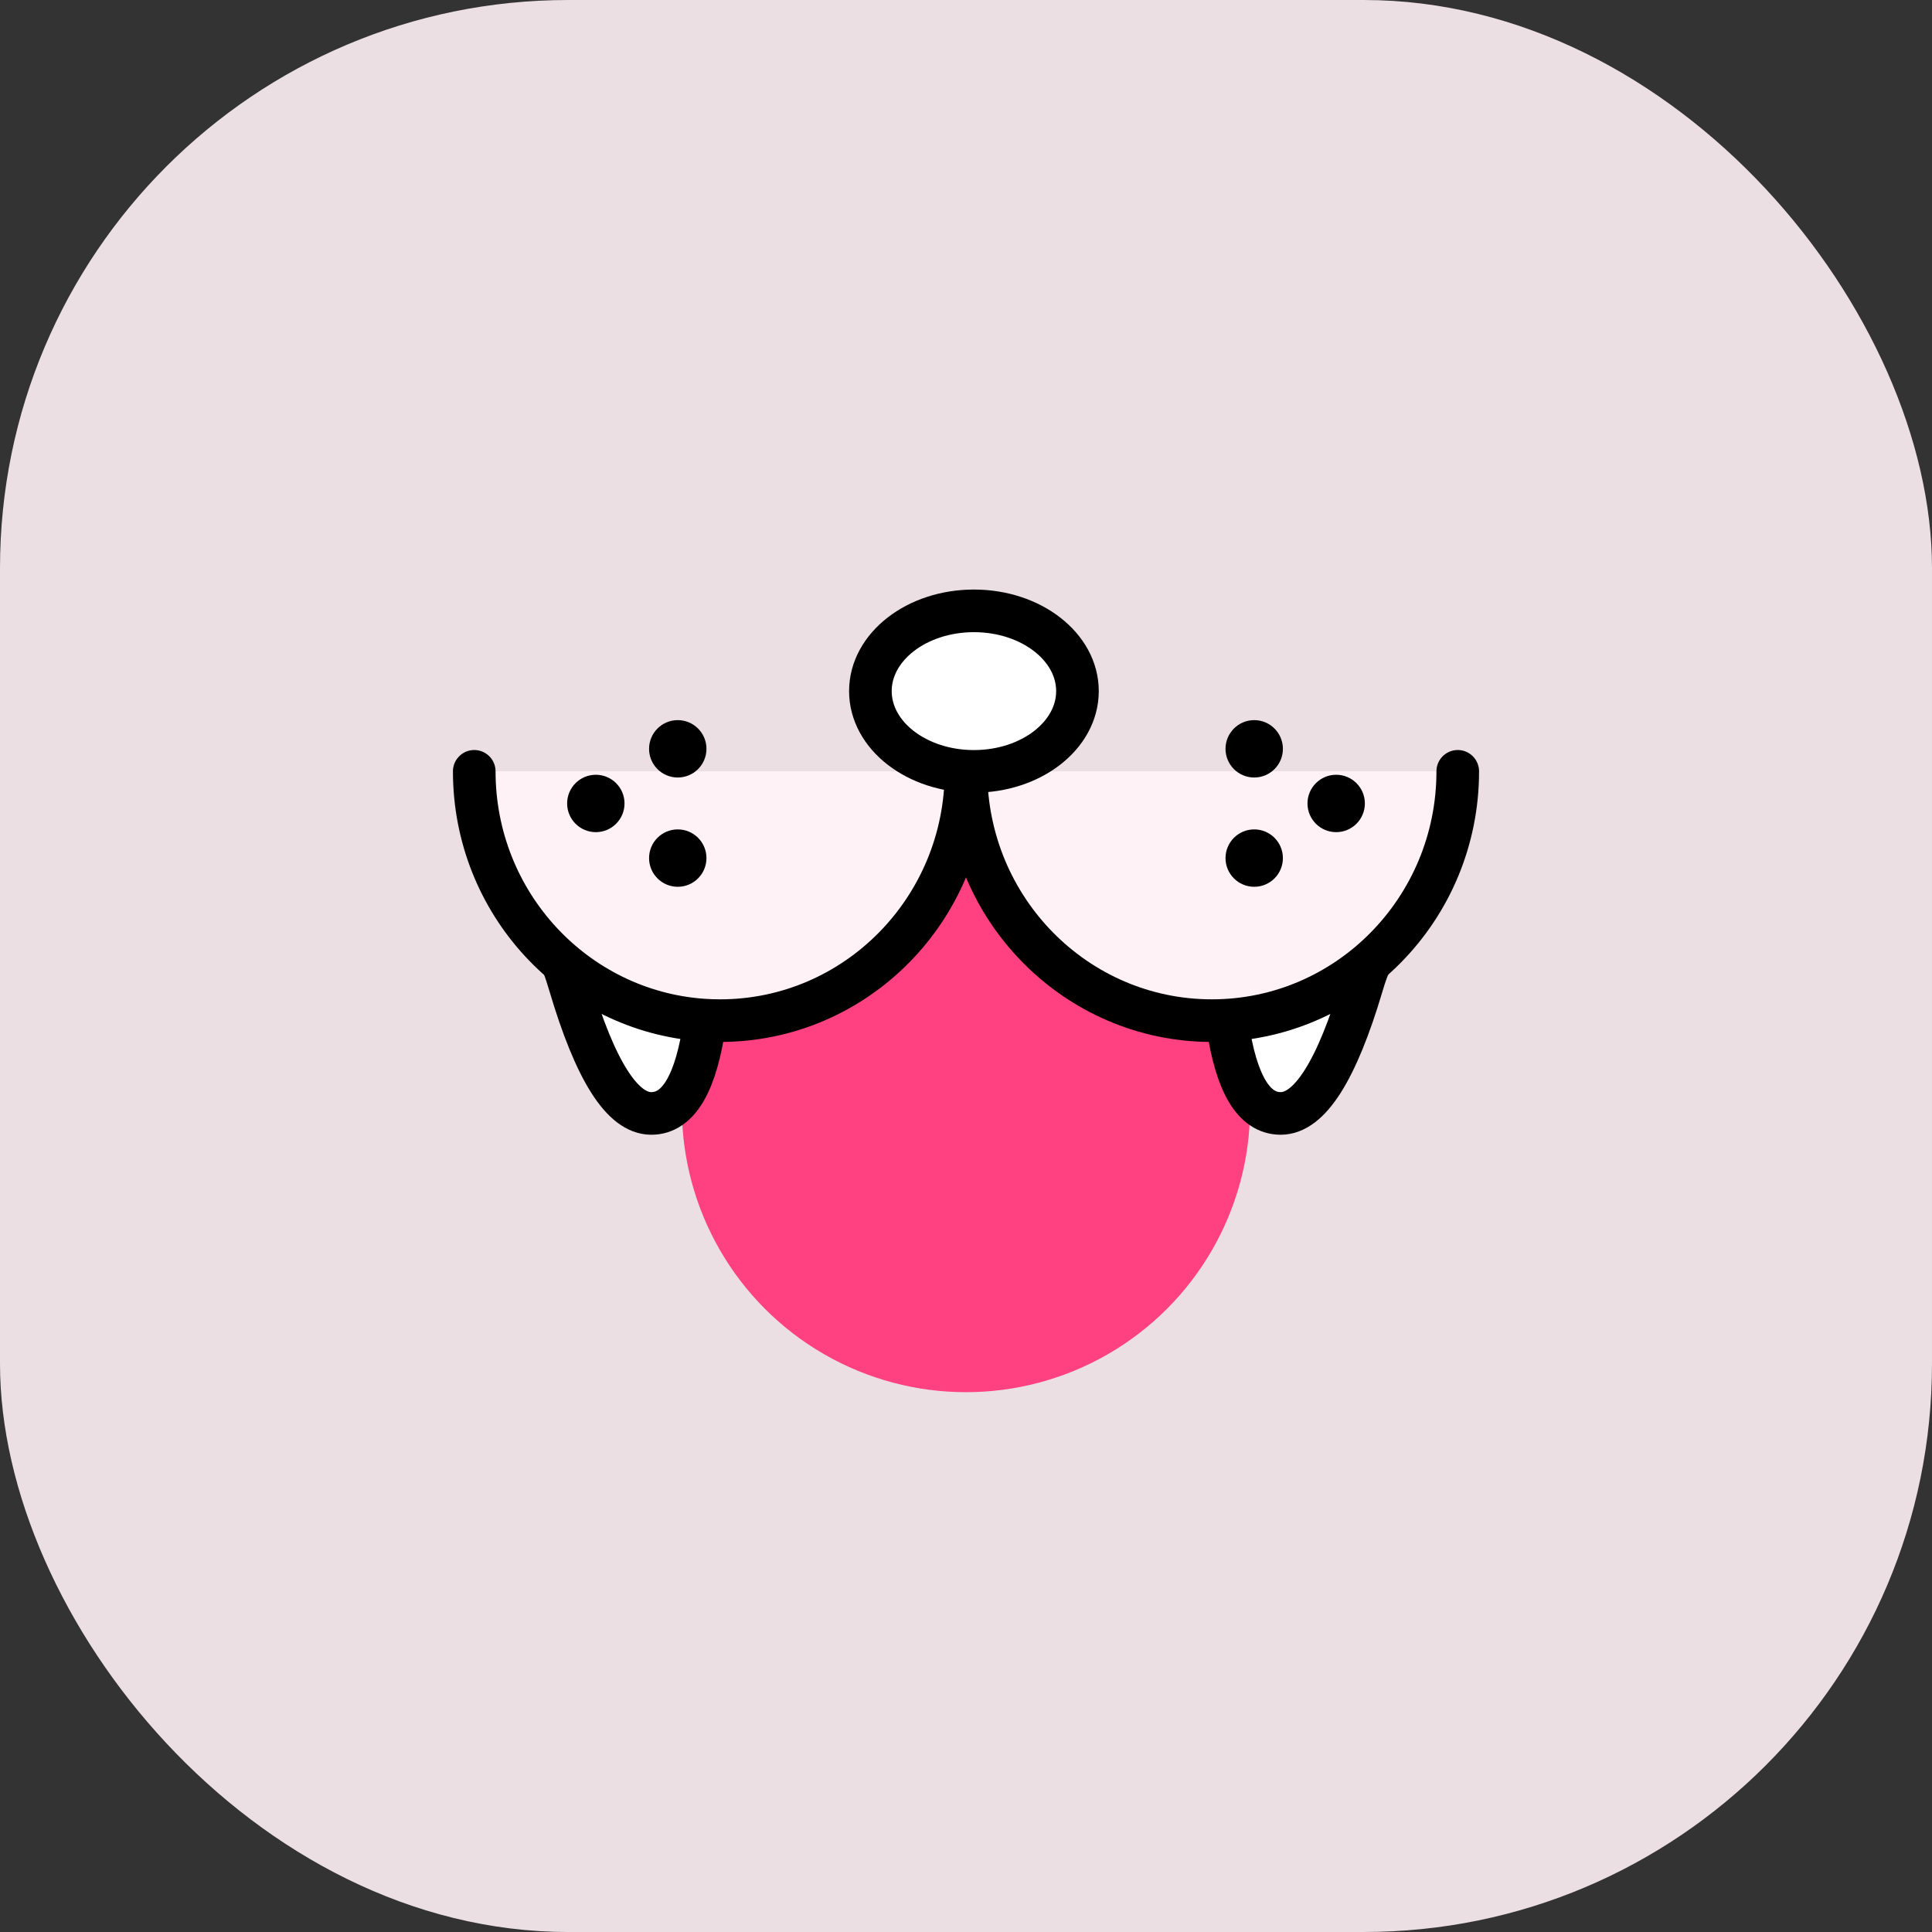 <svg width="68" height="68" viewBox="0 0 68 68" fill="none" xmlns="http://www.w3.org/2000/svg">
<rect x="0" y="0" width="68" height="68" fill="#333333" stroke="none"/>
<rect opacity="0.9" width="68" height="68" rx="20" fill="#FFF2F6"/>
<mask id="mask0_3210_34805" style="mask-type:alpha" maskUnits="userSpaceOnUse" x="14" y="14" width="40" height="40">
<rect x="14" y="14" width="40" height="40" fill="#BDBDBD"/>
</mask>
<g mask="url(#mask0_3210_34805)">
<ellipse cx="33.999" cy="39" rx="9.999" ry="10" fill="#FF4081"/>
<path fill-rule="evenodd" clip-rule="evenodd" d="M19.798 33.911C19.798 33.911 19.86 34.008 20.058 34.673C20.95 37.684 21.906 39.189 22.924 39.189C23.883 39.189 24.512 38.112 24.81 35.96" fill="white"/>
<path d="M19.798 33.911C19.798 33.911 19.86 34.008 20.058 34.673C20.95 37.684 21.906 39.189 22.924 39.189C23.883 39.189 24.512 38.112 24.81 35.96" stroke="black" stroke-width="1.5" stroke-linecap="round" stroke-linejoin="round"/>
<path fill-rule="evenodd" clip-rule="evenodd" d="M48.224 33.911C48.224 33.911 48.139 34.008 47.942 34.673C47.049 37.684 46.094 39.189 45.075 39.189C44.131 39.189 43.507 38.144 43.203 36.056" fill="white"/>
<path d="M48.224 33.911C48.224 33.911 48.139 34.008 47.942 34.673C47.049 37.684 46.094 39.189 45.075 39.189C44.131 39.189 43.507 38.144 43.203 36.056" stroke="black" stroke-width="1.5" stroke-linecap="round" stroke-linejoin="round"/>
<path fill-rule="evenodd" clip-rule="evenodd" d="M16.692 27.148C16.692 31.782 20.235 35.577 24.723 35.901C24.929 35.916 25.137 35.923 25.346 35.923C30.125 35.923 34 31.994 34 27.148" fill="#FFF2F6"/>
<path d="M16.692 27.148C16.692 31.782 20.235 35.577 24.723 35.901C24.929 35.916 25.137 35.923 25.346 35.923C30.125 35.923 34 31.994 34 27.148" stroke="black" stroke-width="1.5" stroke-linecap="round" stroke-linejoin="round"/>
<path fill-rule="evenodd" clip-rule="evenodd" d="M34 27.148C34 31.994 37.874 35.923 42.654 35.923C47.433 35.923 51.308 31.994 51.308 27.148" fill="#FFF2F6"/>
<path d="M34 27.148C34 31.994 37.874 35.923 42.654 35.923C47.433 35.923 51.308 31.994 51.308 27.148" stroke="black" stroke-width="1.5" stroke-linecap="round" stroke-linejoin="round"/>
<circle cx="44.144" cy="26.356" r="1.01" fill="black"/>
<circle cx="44.144" cy="30.202" r="1.01" fill="black"/>
<circle cx="47.029" cy="28.279" r="1.01" fill="black"/>
<circle cx="1.01" cy="1.01" r="1.01" transform="matrix(-1 0 0 1 24.865 25.346)" fill="black"/>
<circle cx="1.01" cy="1.01" r="1.01" transform="matrix(-1 0 0 1 24.865 29.192)" fill="black"/>
<circle cx="1.01" cy="1.01" r="1.01" transform="matrix(-1 0 0 1 21.981 27.269)" fill="black"/>
<path d="M34 25.346V28.231" stroke="black" stroke-width="1.5" stroke-linecap="round" stroke-linejoin="round"/>
<ellipse cx="34.279" cy="24.325" rx="3.644" ry="2.825" fill="white" stroke="black" stroke-width="1.5" stroke-linecap="round" stroke-linejoin="round"/>
</g>
</svg>
